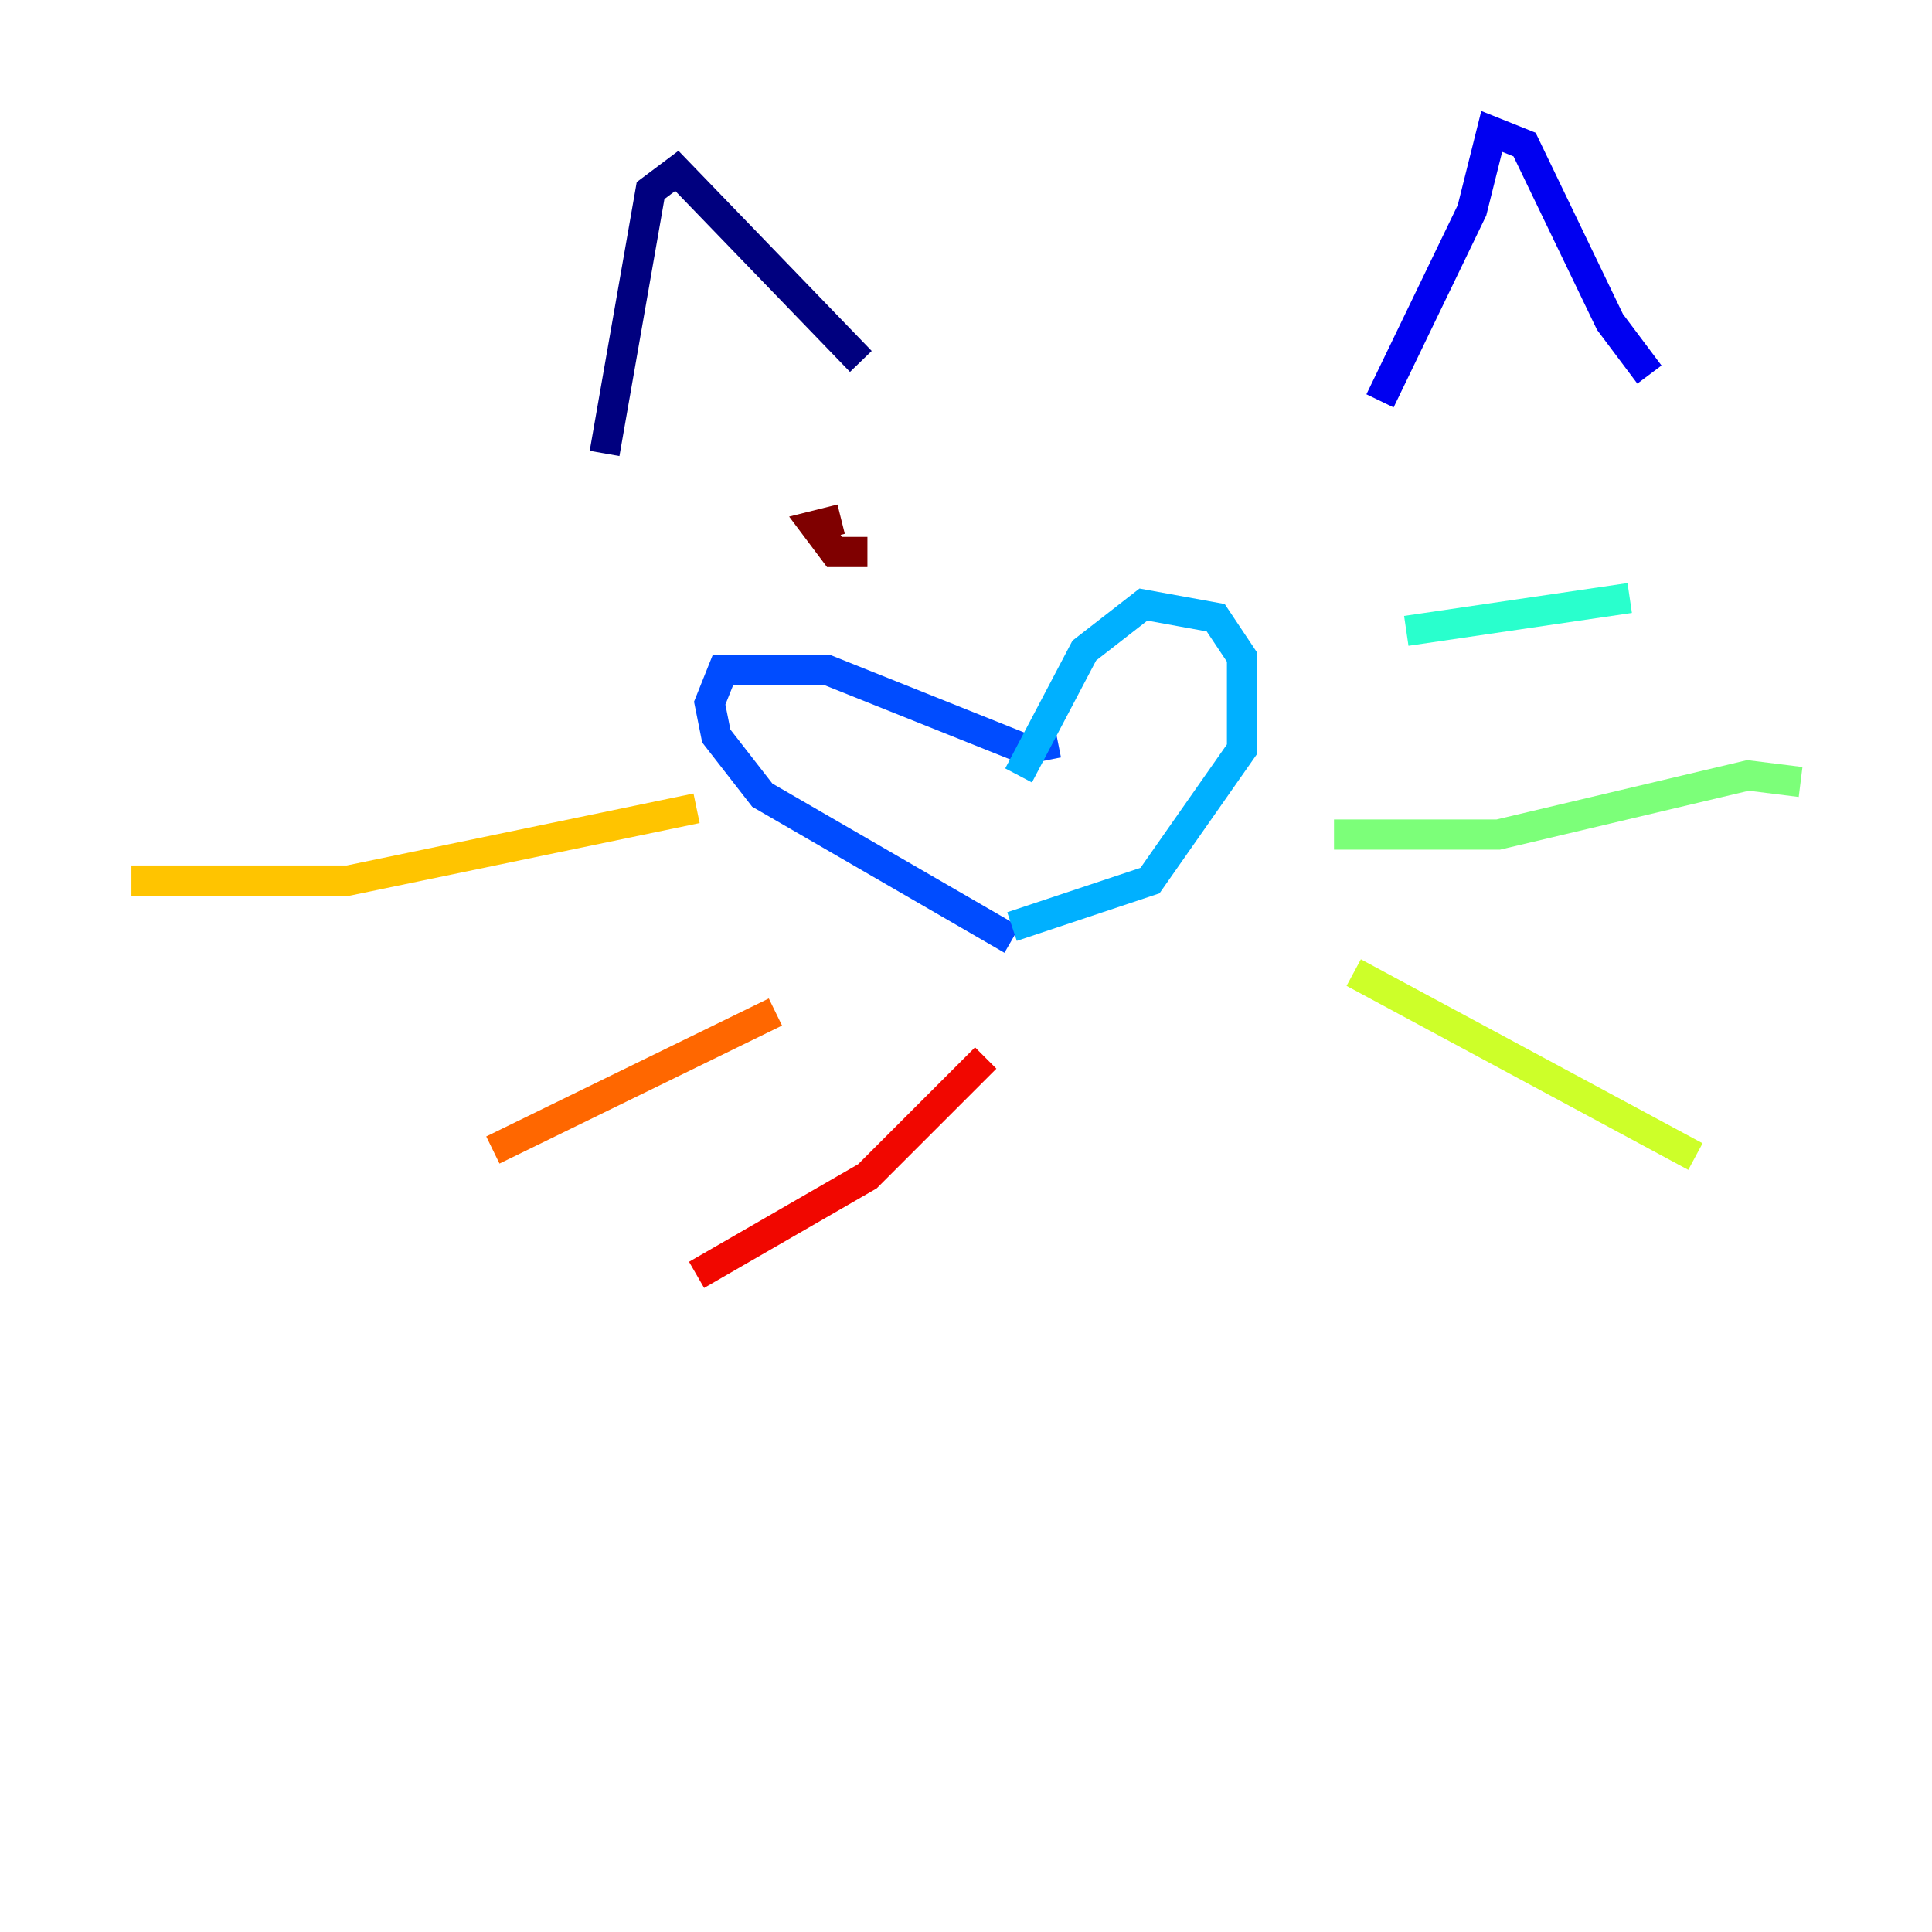 <?xml version="1.0" encoding="utf-8" ?>
<svg baseProfile="tiny" height="128" version="1.2" viewBox="0,0,128,128" width="128" xmlns="http://www.w3.org/2000/svg" xmlns:ev="http://www.w3.org/2001/xml-events" xmlns:xlink="http://www.w3.org/1999/xlink"><defs /><polyline fill="none" points="40.054,30.041 43.102,12.626 44.843,11.32 57.034,23.946" stroke="#00007f" stroke-width="2" /><polyline fill="none" points="91.429,26.558 97.524,13.932 98.83,8.707 101.007,9.578 106.667,21.333 109.279,24.816" stroke="#0000f1" stroke-width="2" /><polyline fill="none" points="70.095,49.197 67.918,49.633 54.857,44.408 47.891,44.408 47.02,46.585 47.456,48.762 50.503,52.68 67.048,62.258" stroke="#004cff" stroke-width="2" /><polyline fill="none" points="67.483,51.374 71.837,43.102 75.755,40.054 80.544,40.925 82.286,43.537 82.286,49.633 76.191,58.34 67.048,61.388" stroke="#00b0ff" stroke-width="2" /><polyline fill="none" points="93.17,41.796 107.973,39.619" stroke="#29ffcd" stroke-width="2" /><polyline fill="none" points="88.381,55.292 99.265,55.292 115.809,51.374 119.293,51.809" stroke="#7cff79" stroke-width="2" /><polyline fill="none" points="89.687,64.435 112.326,76.626" stroke="#cdff29" stroke-width="2" /><polyline fill="none" points="46.15,53.551 23.075,58.34 8.707,58.34" stroke="#ffc400" stroke-width="2" /><polyline fill="none" points="51.374,67.048 32.653,76.191" stroke="#ff6700" stroke-width="2" /><polyline fill="none" points="65.306,70.095 57.469,77.932 46.15,84.463" stroke="#f10700" stroke-width="2" /><polyline fill="none" points="55.728,34.395 53.986,34.83 55.292,36.571 57.469,36.571" stroke="#7f0000" stroke-width="2" /></svg>